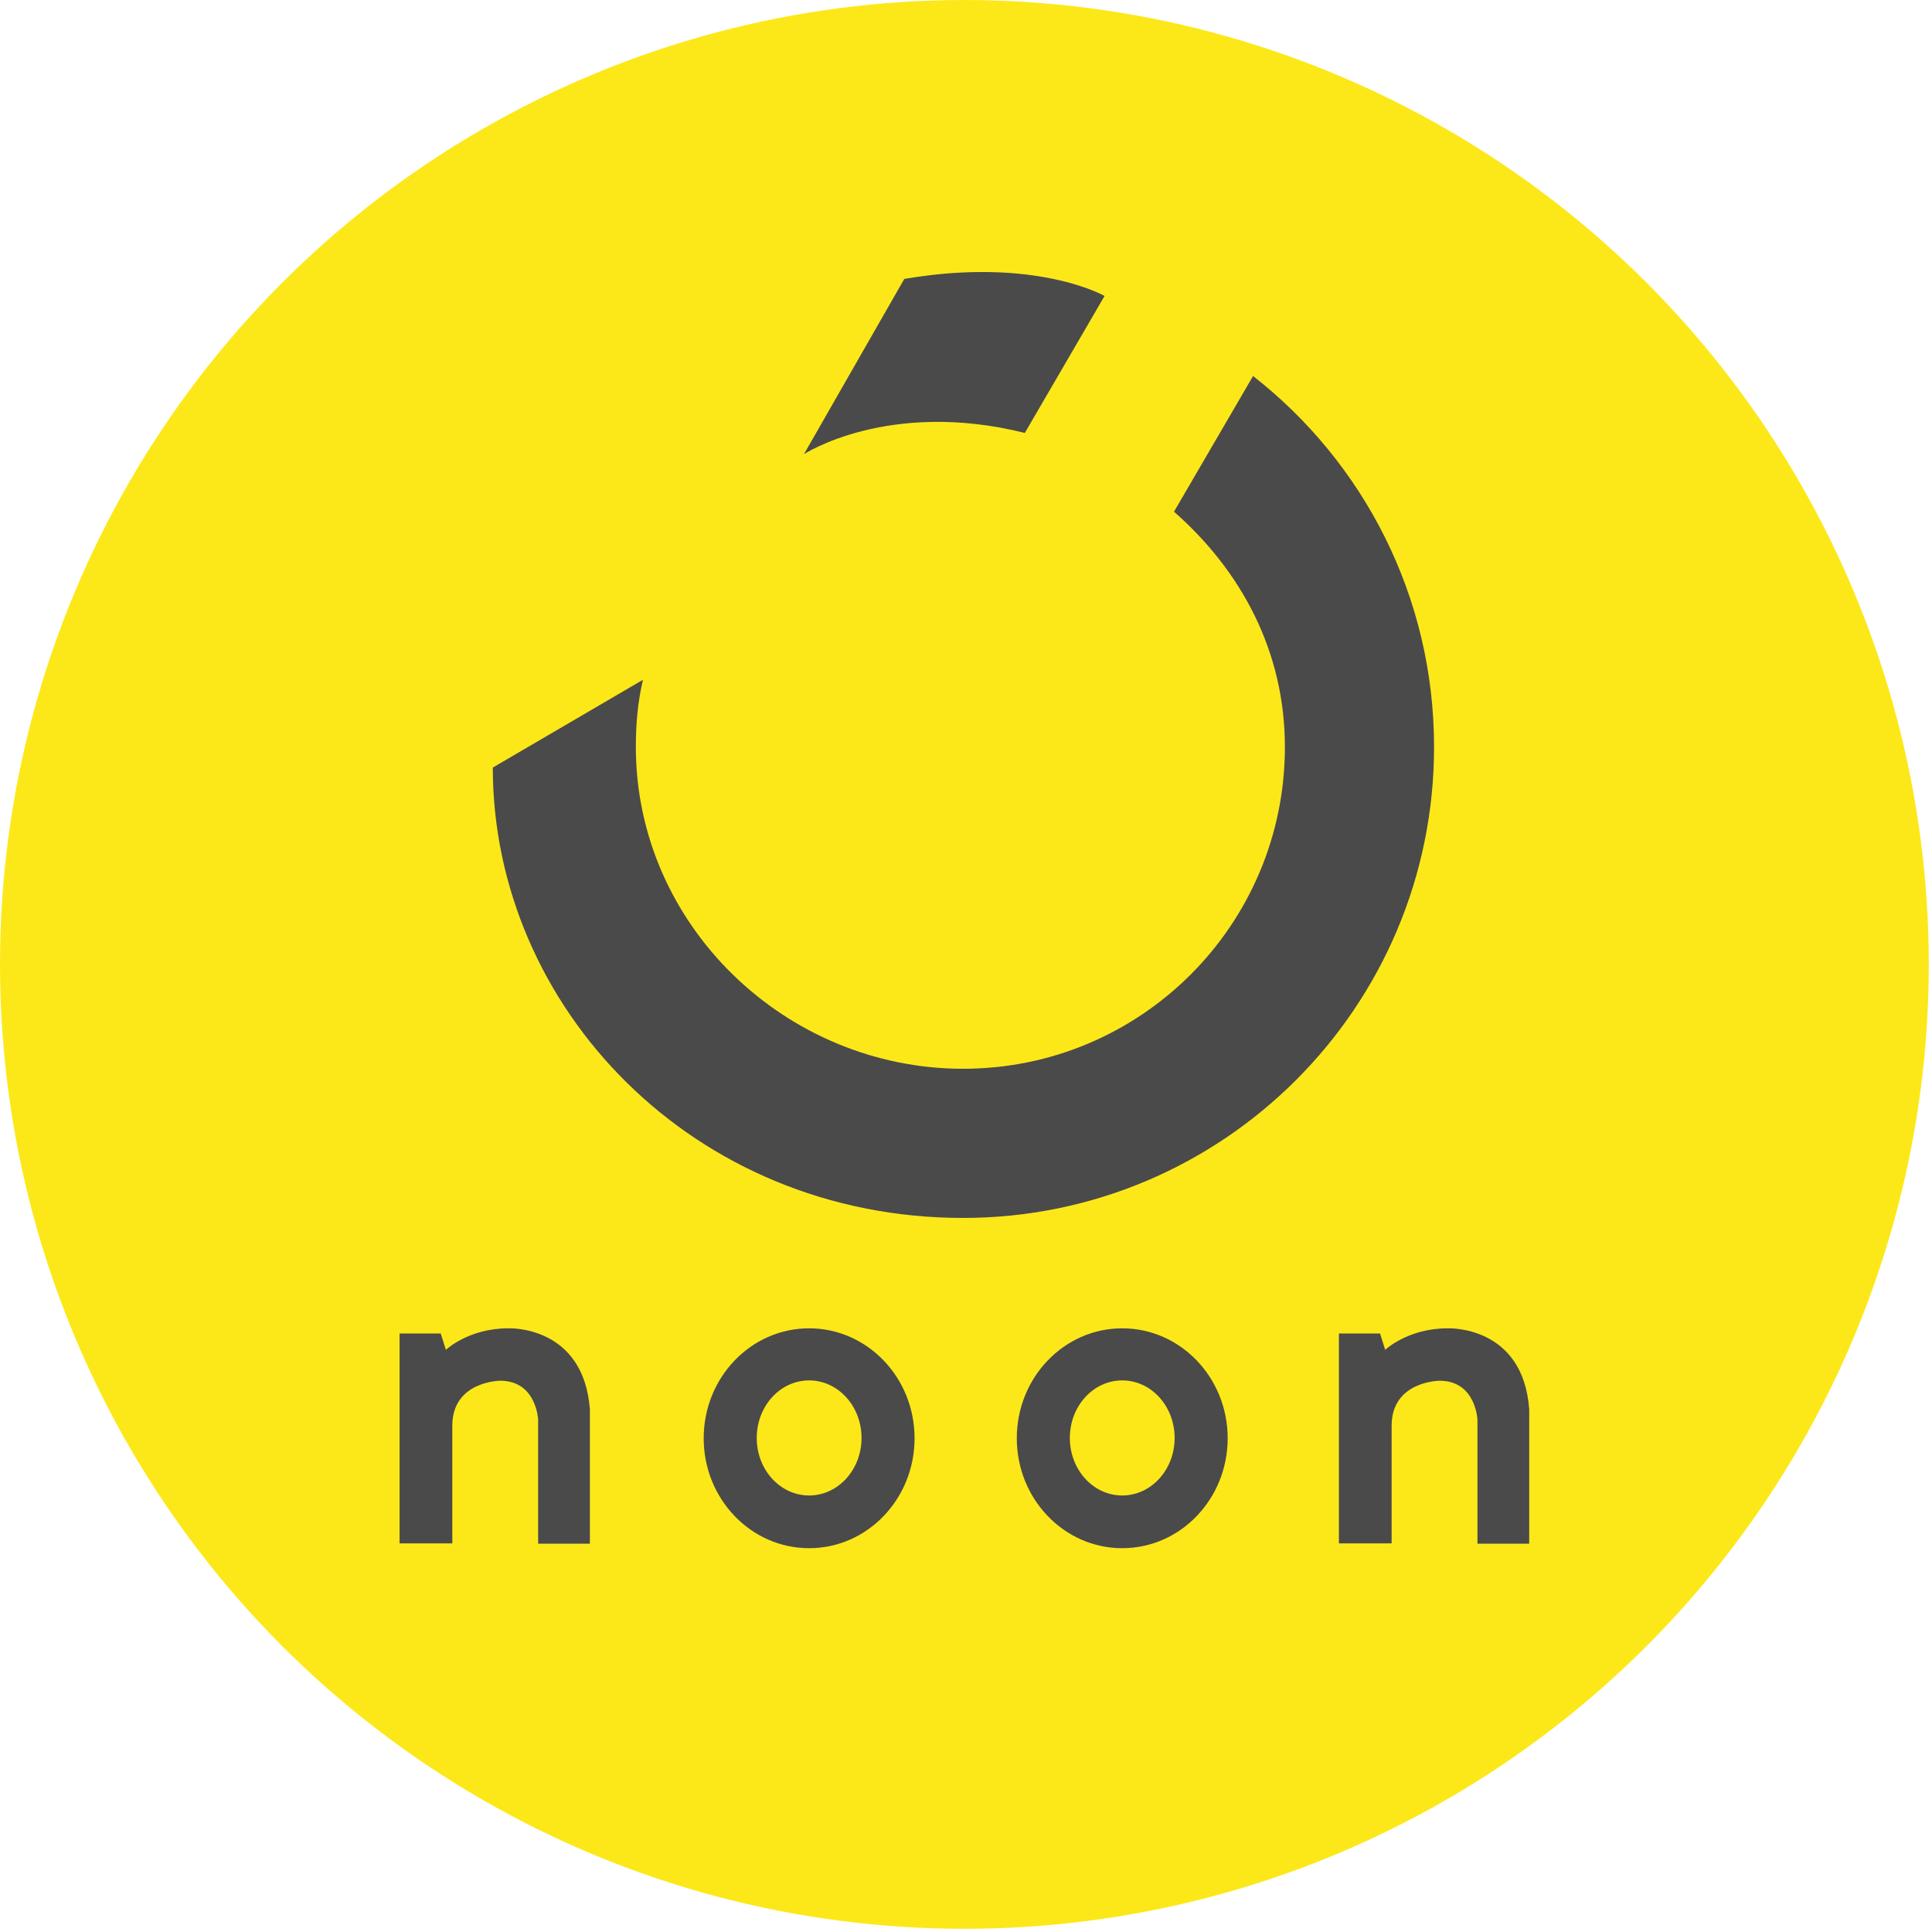 <svg xmlns="http://www.w3.org/2000/svg" viewBox="0 0 602 602">
    <circle cx="300.5" cy="300.5" r="300.5" fill="#FCE819"/>
    <path fill="#4A4A4A" d="M252.12 413.897c-18.13 0-32.855 15.325-32.855 34.257 0 18.931 14.724 34.257 32.855 34.257 18.13 0 32.854-15.326 32.854-34.257 0-18.932-14.724-34.257-32.854-34.257zm0 52.087c-9.015 0-16.328-8.014-16.328-17.93 0-9.917 7.313-17.93 16.328-17.93 9.014 0 16.327 8.013 16.327 17.93 0 9.916-7.312 17.93-16.327 17.93zM349.682 413.897c-18.13 0-32.855 15.325-32.855 34.257 0 18.931 14.725 34.257 32.855 34.257 18.13 0 32.854-15.326 32.854-34.257 0-18.932-14.724-34.257-32.854-34.257zm0 52.087c-9.015 0-16.327-8.014-16.327-17.93 0-9.917 7.312-17.93 16.327-17.93s16.327 8.013 16.327 17.93c0 9.916-7.312 17.93-16.327 17.93zM451.05 413.897c-12.42 0-19.432 6.711-19.432 6.711l-1.603-5.108h-12.82v65.408h16.426v-36.66c0-13.924 14.925-14.024 14.925-14.024 11.32 0 11.82 12.12 11.82 12.12v38.665h16.127v-41.87c-1.903-26.344-25.442-25.242-25.442-25.242zM158.364 413.897c-12.421 0-19.433 6.711-19.433 6.711l-1.602-5.108h-12.822v65.408h16.428v-36.66c0-13.924 14.924-14.024 14.924-14.024 11.32 0 11.82 12.12 11.82 12.12v38.665h16.127v-41.87c-2.003-26.344-25.442-25.242-25.442-25.242z"/>
    <path fill="#4A4A4A" d="M319.331 134.894l24.842-42.67s-21.436-12.321-62.404-5.31l-31.253 54.592c-.1.1 26.144-17.23 68.815-6.612zM390.45 117.165l-24.641 42.27c20.834 18.33 34.557 43.373 34.557 73.322 0 55.393-44.875 100.267-100.267 100.267-55.392 0-101.97-44.874-101.97-100.267 0-7.512.602-13.923 2.204-20.934l-46.778 27.345c0 74.624 62.404 140.334 146.544 140.334 81.035 0 146.745-65.71 146.745-146.745 0-46.978-22.037-88.747-56.394-115.592z"/>
</svg>

